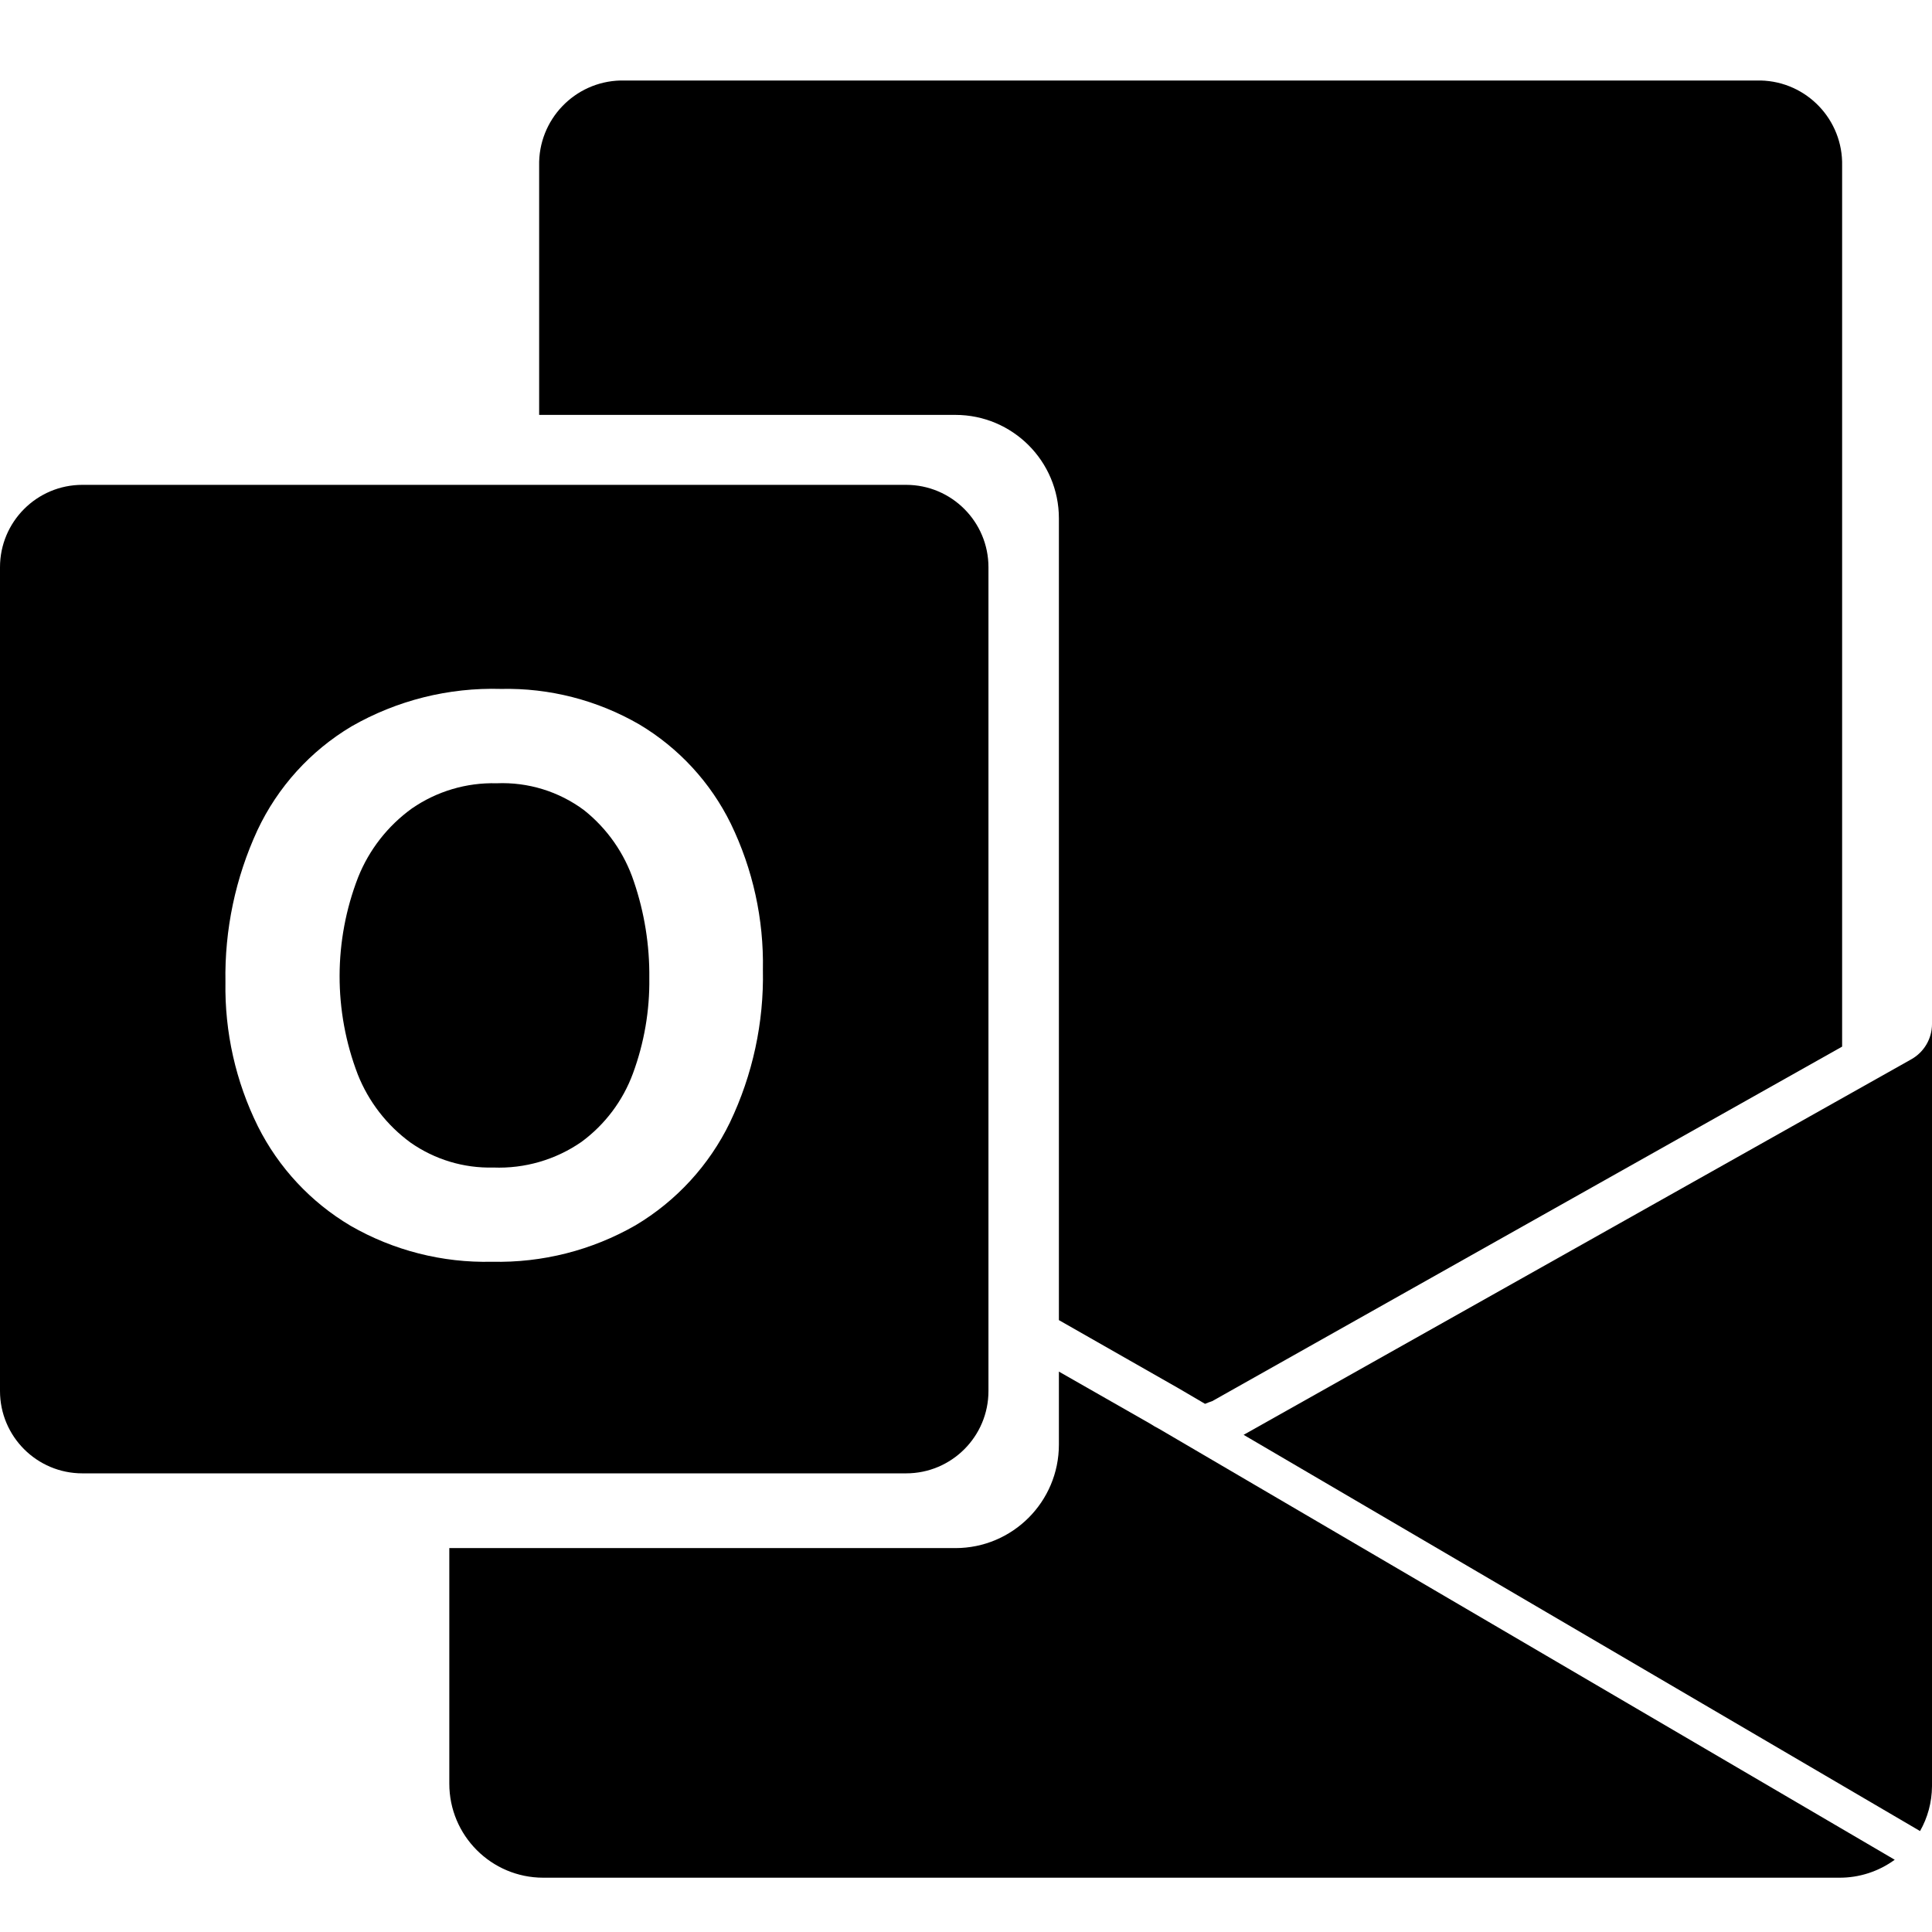 <svg width="48" height="48" viewBox="0 0 48 48" fill="none" xmlns="http://www.w3.org/2000/svg">
<path d="M47.468 26.328L47.489 26.316C47.804 26.138 48 25.804 48 25.442V44.378C47.997 44.783 47.89 45.163 47.703 45.492L30.897 35.648L47.468 26.328Z" fill="black"/>
<path d="M11.163 38.462V44.313C11.162 45.603 12.206 46.65 13.496 46.651H45.695C46.19 46.654 46.674 46.497 47.074 46.205L28.8 35.501C28.723 35.462 28.649 35.419 28.577 35.372L26.308 34.077V35.89C26.308 37.31 25.157 38.462 23.736 38.462H11.163Z" fill="black"/>
<path d="M10.202 28.389C9.611 27.958 9.156 27.369 8.887 26.69L8.888 26.692C8.284 25.116 8.287 23.371 8.897 21.797C9.171 21.11 9.636 20.516 10.236 20.084C10.853 19.659 11.589 19.44 12.338 19.46C13.118 19.427 13.886 19.663 14.511 20.129C15.087 20.587 15.516 21.202 15.748 21.9C16.011 22.672 16.141 23.484 16.132 24.3C16.143 25.108 16.005 25.911 15.725 26.67C15.475 27.349 15.031 27.939 14.448 28.369C13.806 28.814 13.036 29.038 12.255 29.007C11.522 29.026 10.803 28.809 10.202 28.389Z" fill="black"/>
<path fill-rule="evenodd" clip-rule="evenodd" d="M22.512 12.046H2.046C0.916 12.046 0 12.963 0 14.093V34.559C0 35.688 0.916 36.605 2.046 36.605H22.512C23.642 36.605 24.558 35.689 24.558 34.559V14.093C24.558 12.963 23.642 12.046 22.512 12.046ZM8.733 18.047C7.713 18.655 6.899 19.554 6.395 20.628C5.85 21.809 5.578 23.099 5.601 24.399C5.58 25.641 5.856 26.87 6.407 27.983C6.922 29.011 7.722 29.869 8.711 30.455C9.778 31.069 10.994 31.378 12.224 31.348C13.473 31.377 14.706 31.064 15.79 30.442C16.804 29.838 17.619 28.95 18.134 27.889C18.7 26.705 18.981 25.405 18.954 24.093C18.978 22.838 18.705 21.595 18.157 20.465C17.654 19.44 16.864 18.583 15.883 17.998C14.84 17.395 13.651 17.089 12.447 17.116C11.146 17.078 9.861 17.4 8.733 18.047Z" fill="black"/>
<path d="M45.767 26.003V4.121C45.794 2.977 44.888 2.027 43.744 2H15.419C14.275 2.027 13.369 2.977 13.395 4.121V10.308H23.736C25.157 10.308 26.308 11.459 26.308 12.879V32.798C28.073 33.804 29.279 34.492 29.291 34.498L29.939 34.878C29.994 34.855 30.05 34.833 30.117 34.811C30.145 34.792 41.982 28.133 45.767 26.003Z" fill="black"/>
</svg>
